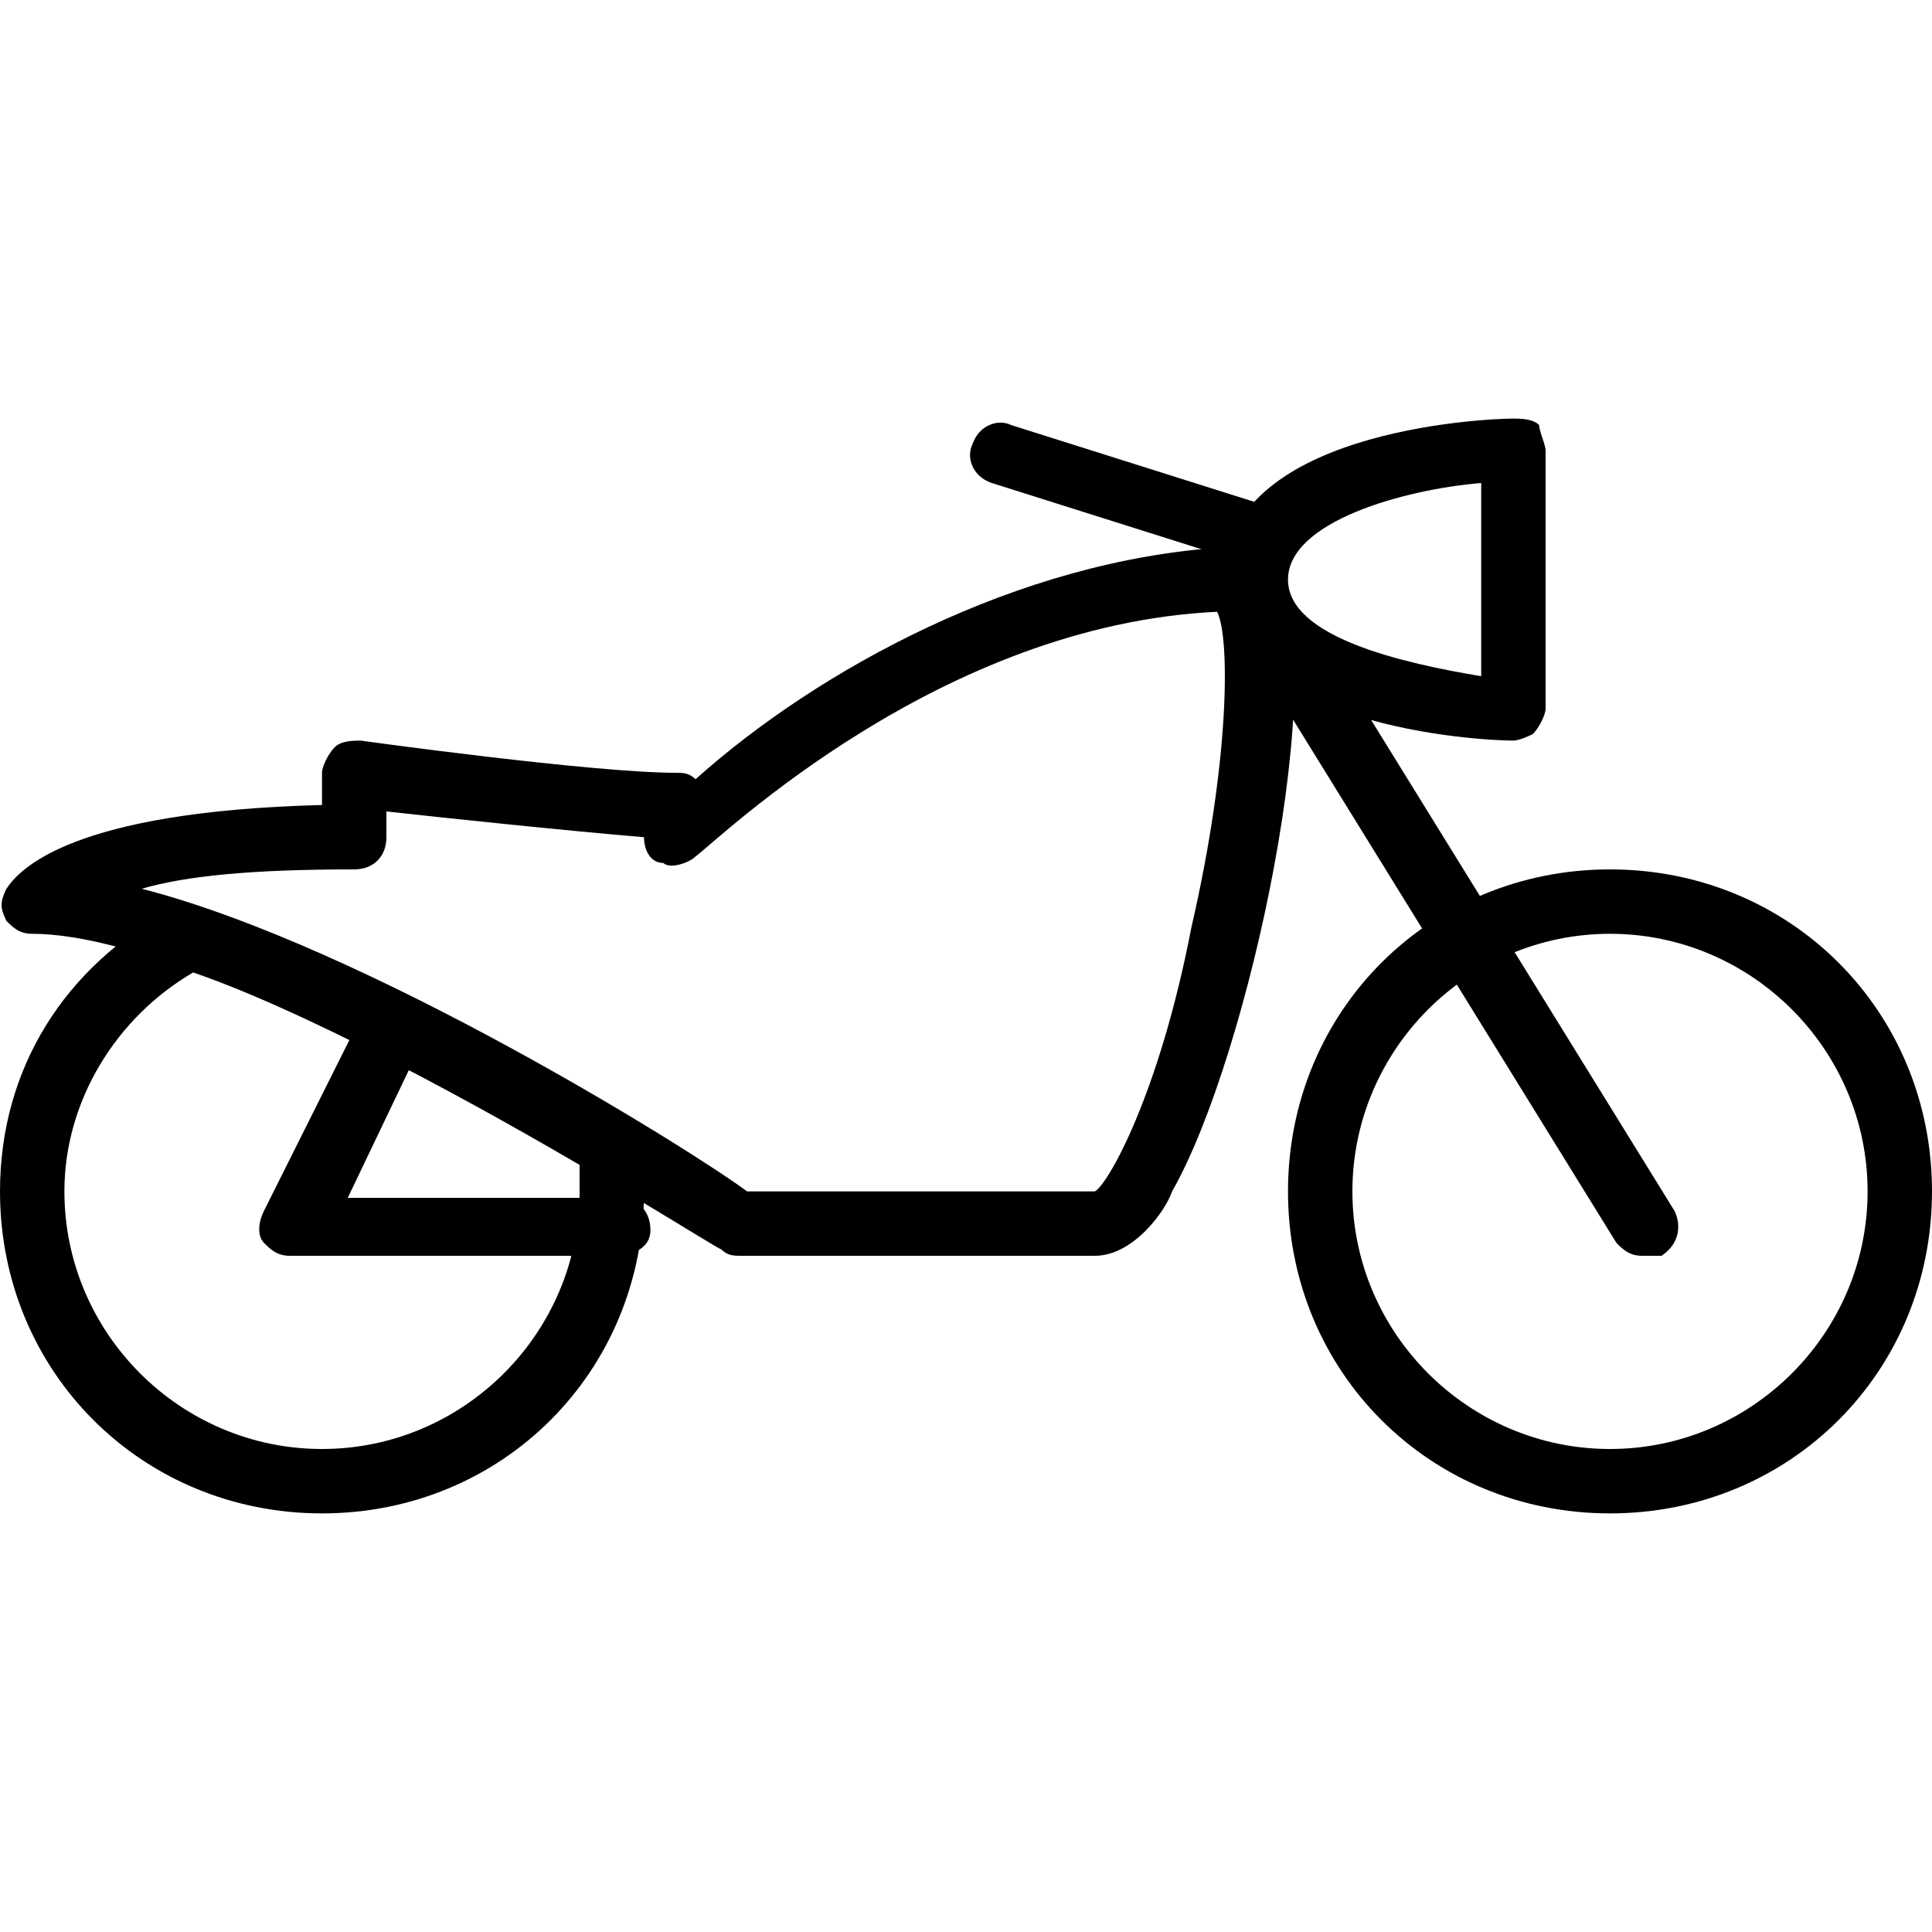 <?xml version="1.0" encoding="utf-8"?>
<!-- Generator: Adobe Illustrator 19.0.0, SVG Export Plug-In . SVG Version: 6.00 Build 0)  -->
<svg version="1.1" id="Layer_1" xmlns="http://www.w3.org/2000/svg" xmlns:xlink="http://www.w3.org/1999/xlink" x="0px" y="0px"
	 viewBox="0 0 30 30" style="enable-background:new 0 0 30 30;" xml:space="preserve">
<g>
	<g>
		<path d="M23.5,11.5C23.5,11.5,23.5,11.5,23.5,11.5C23,11.5,19,11.3,19,9s4-2.5,4.5-2.5c0.1,0,0.3,0,0.4,0.1C23.9,6.7,24,6.9,24,7
			v4c0,0.1-0.1,0.3-0.2,0.4C23.8,11.4,23.6,11.5,23.5,11.5z M23,7.5c-1.2,0.1-3,0.6-3,1.5c0,0.9,1.8,1.3,3,1.5V7.5z"/>
	</g>
	<g>
		<path d="M19.4,8.7c-0.1,0-0.1,0-0.2,0l-3.8-1.2c-0.3-0.1-0.4-0.4-0.3-0.6c0.1-0.3,0.4-0.4,0.6-0.3l3.8,1.2
			c0.3,0.1,0.4,0.4,0.3,0.6C19.8,8.6,19.6,8.7,19.4,8.7z"/>
	</g>
	<g>
		<path d="M25.5,19.5c-0.2,0-0.3-0.1-0.4-0.2l-5.5-8.9c-0.1-0.2-0.1-0.5,0.2-0.7c0.2-0.1,0.5-0.1,0.7,0.2l5.5,8.9
			c0.1,0.2,0.1,0.5-0.2,0.7C25.7,19.5,25.6,19.5,25.5,19.5z"/>
	</g>
	<g>
		<path d="M9.5,19.5h-5c-0.2,0-0.3-0.1-0.4-0.2c-0.1-0.1-0.1-0.3,0-0.5l1.5-3c0.1-0.2,0.4-0.3,0.7-0.2c0.2,0.1,0.3,0.4,0.2,0.7
			l-1.1,2.3h4.2c0.3,0,0.5,0.2,0.5,0.5S9.8,19.5,9.5,19.5z"/>
	</g>
	<g>
		<path d="M25,23.5c-2.8,0-5-2.2-5-5s2.2-5,5-5s5,2.2,5,5S27.8,23.5,25,23.5z M25,14.5c-2.2,0-4,1.8-4,4s1.8,4,4,4s4-1.8,4-4
			S27.2,14.5,25,14.5z"/>
	</g>
	<g>
		<path d="M5,23.5c-2.8,0-5-2.2-5-5c0-1.9,1-3.5,2.7-4.4C2.8,14,3,14,3.1,14.1c2.2,0.8,4.8,2.2,6.6,3.2c0.1,0.1,0.2,0.2,0.2,0.3
			c0,0.2,0.1,0.5,0.1,0.9C10,21.3,7.8,23.5,5,23.5z M3,15.1c-1.2,0.7-2,2-2,3.4c0,2.2,1.8,4,4,4s4-1.8,4-4c0-0.2,0-0.3,0-0.5
			C7.3,17.1,5,15.8,3,15.1z"/>
	</g>
	<g>
		<path d="M17,19.5h-5.5c-0.1,0-0.2,0-0.3-0.1c-0.1,0-7.6-4.9-10.7-4.9c-0.2,0-0.3-0.1-0.4-0.2c-0.1-0.2-0.1-0.3,0-0.5
			c0.2-0.3,1-1.2,4.9-1.3V12c0-0.1,0.1-0.3,0.2-0.4c0.1-0.1,0.3-0.1,0.4-0.1c0,0,3.6,0.5,4.9,0.5c0.1,0,0.2,0,0.3,0.1
			c1.9-1.7,5-3.4,8.2-3.6c0.3,0,0.6,0.1,0.8,0.4c0.9,1.4-0.4,7.5-1.6,9.6C18.1,18.8,17.6,19.5,17,19.5z M11.6,18.5H17
			c0.2-0.1,1-1.5,1.5-4.1c0.6-2.6,0.6-4.5,0.4-4.9c-4.3,0.2-7.7,3.5-8.1,3.8c-0.1,0.1-0.4,0.2-0.5,0.1C10.1,13.4,10,13.2,10,13v0
			c-1.2-0.1-3.1-0.3-4-0.4V13c0,0.3-0.2,0.5-0.5,0.5c-1.6,0-2.6,0.1-3.3,0.3C5.7,14.7,10.8,17.9,11.6,18.5z"/>
	</g>
</g>
</svg>
